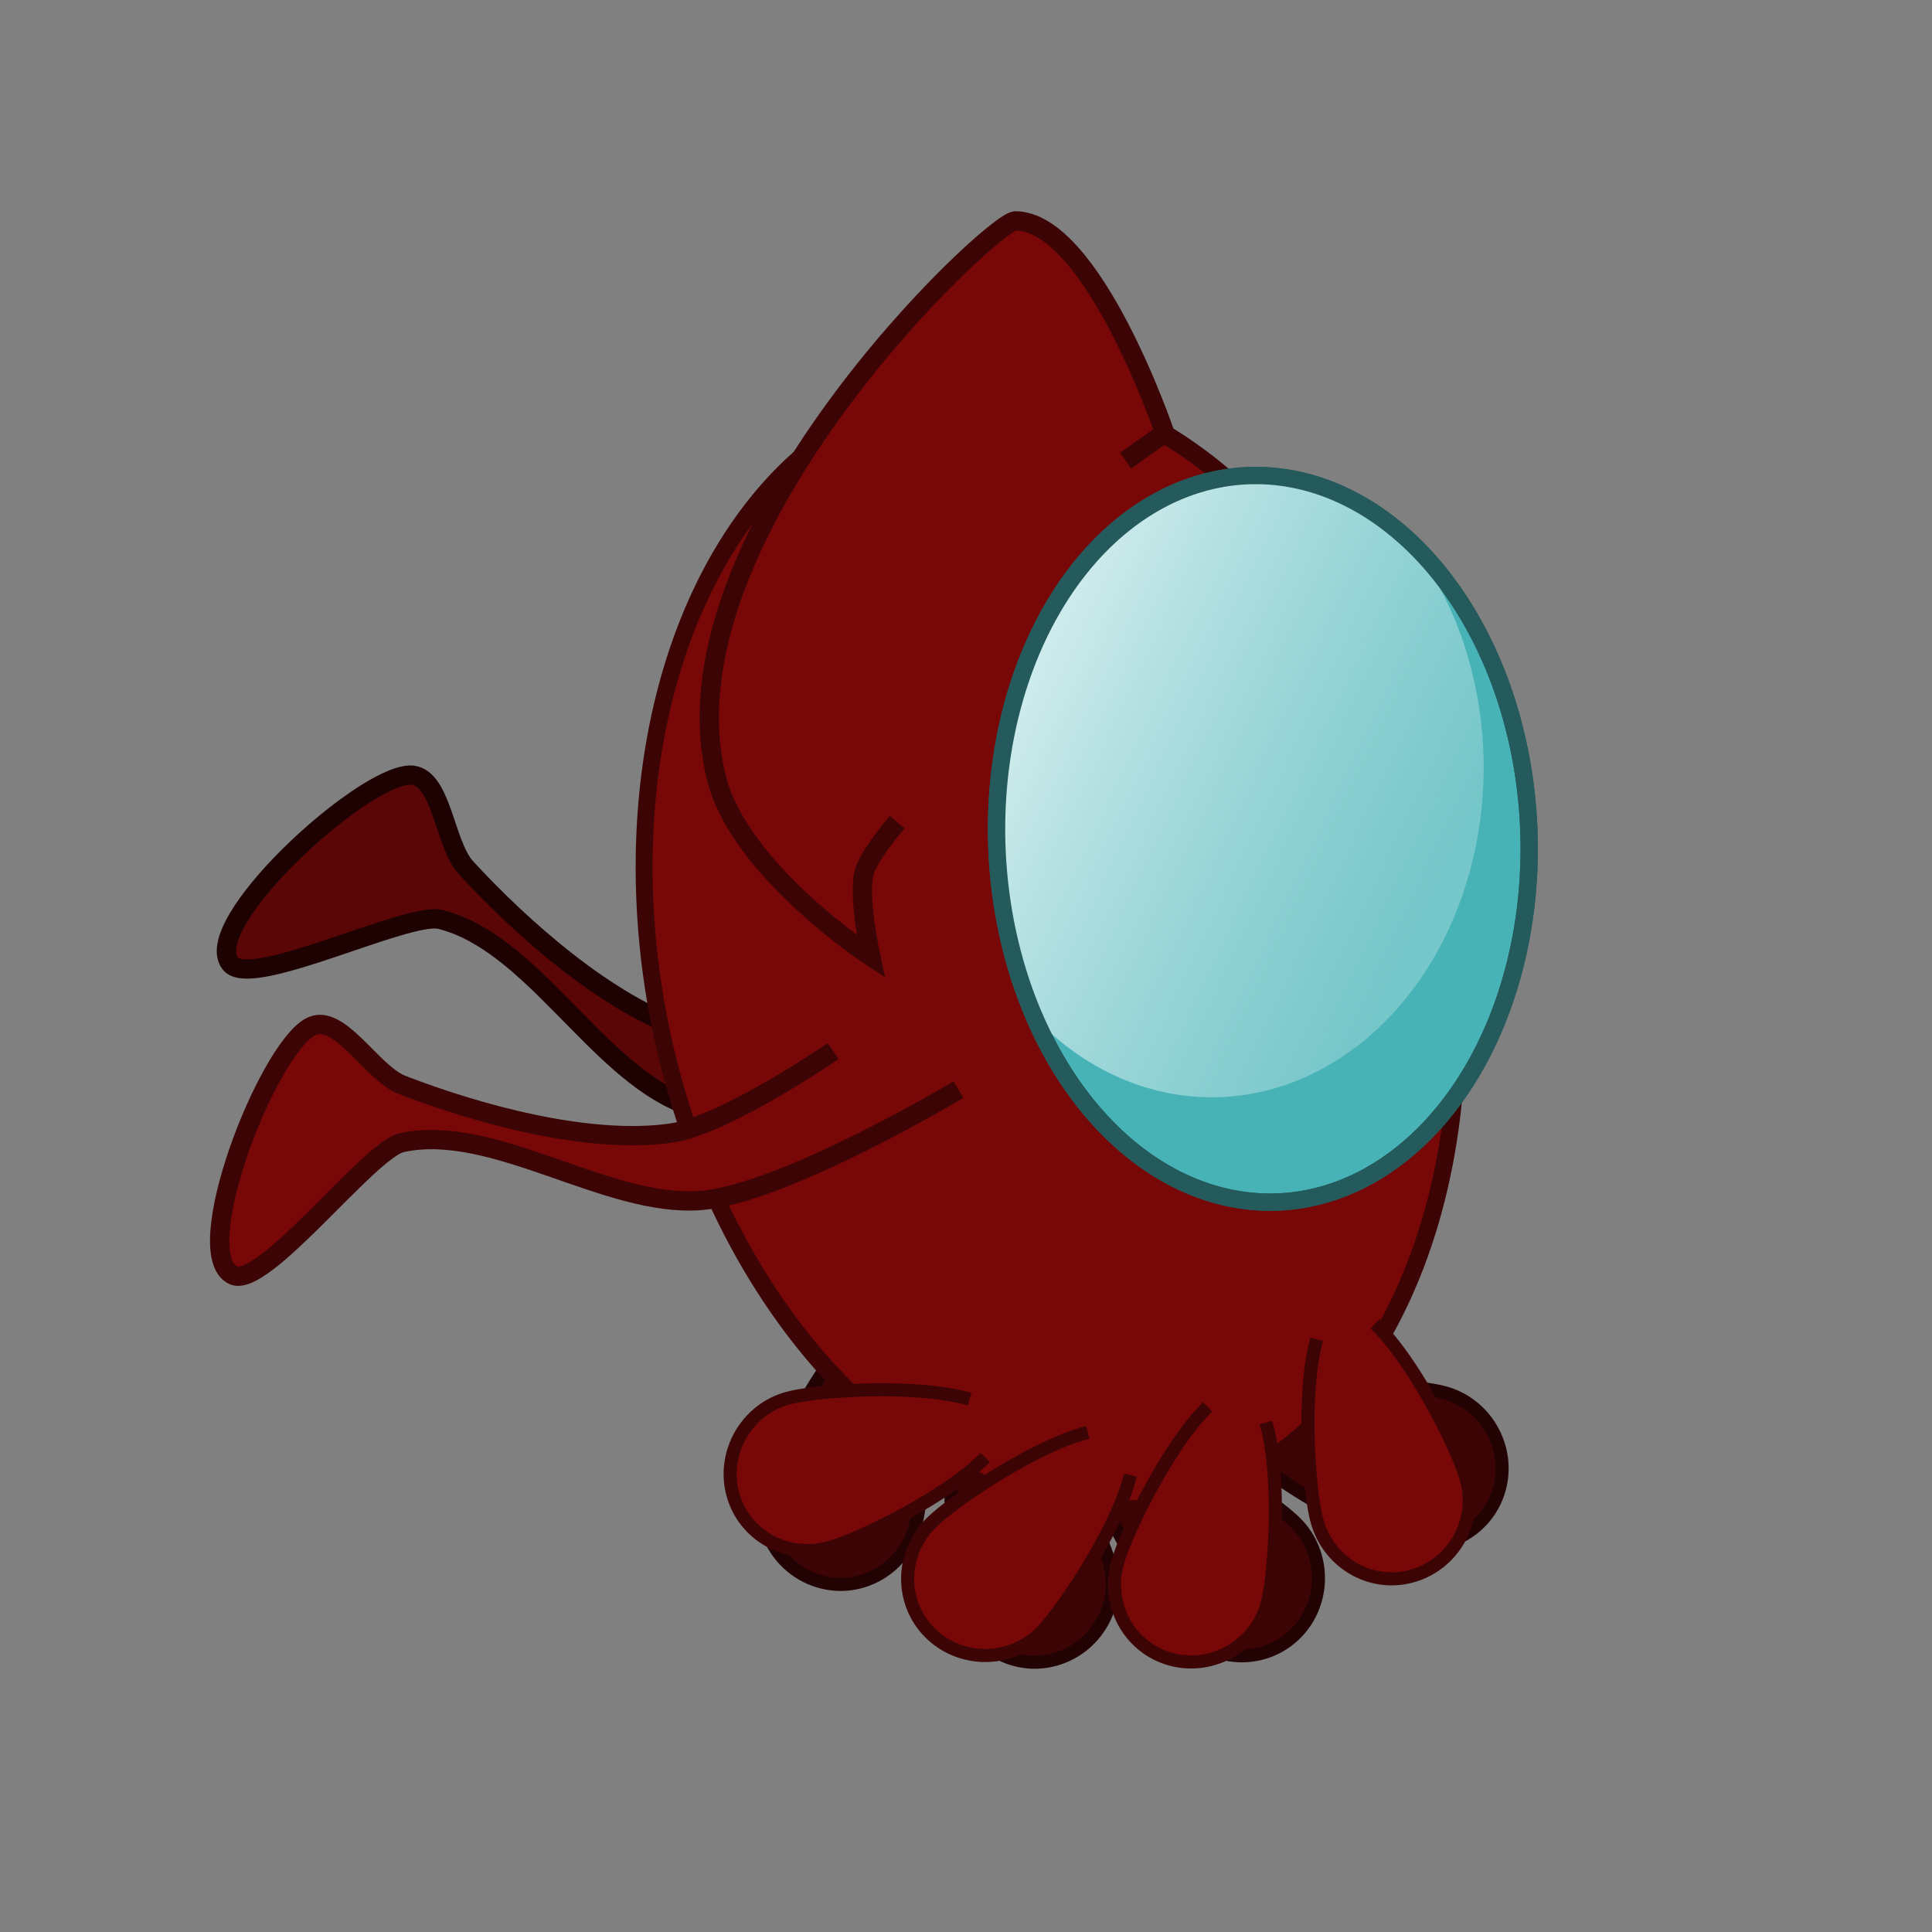 <?xml version="1.0" encoding="UTF-8" standalone="no"?>
<!-- Created with Inkscape (http://www.inkscape.org/) -->
<svg
   xmlns:dc="http://purl.org/dc/elements/1.1/"
   xmlns:cc="http://creativecommons.org/ns#"
   xmlns:rdf="http://www.w3.org/1999/02/22-rdf-syntax-ns#"
   xmlns:svg="http://www.w3.org/2000/svg"
   xmlns="http://www.w3.org/2000/svg"
   xmlns:xlink="http://www.w3.org/1999/xlink"
   xmlns:sodipodi="http://sodipodi.sourceforge.net/DTD/sodipodi-0.dtd"
   xmlns:inkscape="http://www.inkscape.org/namespaces/inkscape"
   width="35.433"
   height="35.433"
   id="svg3707"
   sodipodi:version="0.32"
   inkscape:version="0.46"
   version="1.0"
   sodipodi:docname="bsg-2.svg"
   inkscape:output_extension="org.inkscape.output.svg.inkscape"
   inkscape:export-filename="C:\Documents and Settings\dmoonfire\My Documents\Self\Baby Squid God\bsg-2-4.png"
   inkscape:export-xdpi="800.09998"
   inkscape:export-ydpi="800.09998"
   style="display:inline">
  <rect width="100%" height="100%" fill="#808080" stroke="none"/>
  <defs
     id="defs3709">
    <linearGradient
       id="linearGradient3507">
      <stop
         style="stop-color:#ffffff;stop-opacity:1;"
         offset="0"
         id="stop3509" />
      <stop
         style="stop-color:#a4dadc;stop-opacity:0.498;"
         offset="1"
         id="stop3511" />
    </linearGradient>
    <linearGradient
       inkscape:collect="always"
       id="linearGradient3234">
      <stop
         style="stop-color:#ffffff;stop-opacity:1;"
         offset="0"
         id="stop3236" />
      <stop
         style="stop-color:#ffffff;stop-opacity:0;"
         offset="1"
         id="stop3238" />
    </linearGradient>
    <inkscape:perspective
       sodipodi:type="inkscape:persp3d"
       inkscape:vp_x="0 : 526.18109 : 1"
       inkscape:vp_y="0 : 1000 : 0"
       inkscape:vp_z="744.09448 : 526.18109 : 1"
       inkscape:persp3d-origin="372.04724 : 350.78739 : 1"
       id="perspective3715" />
    <radialGradient
       inkscape:collect="always"
       xlink:href="#linearGradient3234"
       id="radialGradient3240"
       cx="347.951"
       cy="60.761"
       fx="347.951"
       fy="60.761"
       r="5.613"
       gradientTransform="matrix(1,0,0,1.354,0,-22.989)"
       gradientUnits="userSpaceOnUse" />
    <radialGradient
       inkscape:collect="always"
       xlink:href="#linearGradient3234"
       id="radialGradient2605"
       gradientUnits="userSpaceOnUse"
       gradientTransform="matrix(-6.1397554e-2,1.27,-1.601,-7.7372067e-2,464.377,-377.731)"
       cx="346.748"
       cy="60.266"
       fx="346.748"
       fy="60.266"
       r="5.613" />
    <radialGradient
       inkscape:collect="always"
       xlink:href="#linearGradient3234"
       id="radialGradient2691"
       gradientUnits="userSpaceOnUse"
       gradientTransform="matrix(-6.1397554e-2,1.27,-1.601,-7.7372067e-2,464.377,-377.731)"
       cx="346.748"
       cy="60.266"
       fx="346.748"
       fy="60.266"
       r="5.613" />
    <radialGradient
       inkscape:collect="always"
       xlink:href="#linearGradient3234"
       id="radialGradient3692"
       gradientUnits="userSpaceOnUse"
       gradientTransform="matrix(-6.1397554e-2,1.27,-1.601,-7.7372067e-2,464.377,-377.731)"
       cx="346.748"
       cy="60.266"
       fx="346.748"
       fy="60.266"
       r="5.613" />
    <radialGradient
       inkscape:collect="always"
       xlink:href="#linearGradient3234"
       id="radialGradient3713"
       gradientUnits="userSpaceOnUse"
       gradientTransform="matrix(-6.1397554e-2,1.27,-1.601,-7.7372067e-2,464.377,-377.731)"
       cx="346.748"
       cy="60.266"
       fx="346.748"
       fy="60.266"
       r="5.613" />
    <radialGradient
       inkscape:collect="always"
       xlink:href="#linearGradient3234"
       id="radialGradient3775"
       gradientUnits="userSpaceOnUse"
       gradientTransform="matrix(-6.1397554e-2,1.27,-1.601,-7.7372067e-2,464.377,-377.731)"
       cx="346.748"
       cy="60.266"
       fx="346.748"
       fy="60.266"
       r="5.613" />
    <radialGradient
       inkscape:collect="always"
       xlink:href="#linearGradient3234"
       id="radialGradient2538"
       gradientUnits="userSpaceOnUse"
       gradientTransform="matrix(-6.1397554e-2,1.27,-1.601,-7.7372067e-2,464.377,-377.731)"
       cx="346.748"
       cy="60.266"
       fx="346.748"
       fy="60.266"
       r="5.613" />
    <radialGradient
       inkscape:collect="always"
       xlink:href="#linearGradient3234"
       id="radialGradient3337"
       gradientUnits="userSpaceOnUse"
       gradientTransform="matrix(-6.1397554e-2,1.27,-1.601,-7.7372067e-2,464.377,-377.731)"
       cx="346.748"
       cy="60.266"
       fx="346.748"
       fy="60.266"
       r="5.613" />
    <radialGradient
       inkscape:collect="always"
       xlink:href="#linearGradient3234"
       id="radialGradient3473"
       gradientUnits="userSpaceOnUse"
       gradientTransform="matrix(-6.1397554e-2,1.27,-1.601,-7.7372067e-2,464.377,-377.731)"
       cx="346.748"
       cy="60.266"
       fx="346.748"
       fy="60.266"
       r="5.613" />
    <radialGradient
       inkscape:collect="always"
       xlink:href="#linearGradient3234"
       id="radialGradient3487"
       gradientUnits="userSpaceOnUse"
       gradientTransform="matrix(-6.1397554e-2,1.27,-1.601,-7.7372067e-2,464.377,-377.731)"
       cx="346.748"
       cy="60.266"
       fx="346.748"
       fy="60.266"
       r="5.613" />
    <linearGradient
       inkscape:collect="always"
       xlink:href="#linearGradient3507"
       id="linearGradient3513"
       x1="42.857"
       y1="9.192"
       x2="42.857"
       y2="14.93"
       gradientUnits="userSpaceOnUse" />
    <radialGradient
       inkscape:collect="always"
       xlink:href="#linearGradient3234"
       id="radialGradient3535"
       gradientUnits="userSpaceOnUse"
       gradientTransform="matrix(-6.1397554e-2,1.27,-1.601,-7.7372067e-2,464.377,-377.731)"
       cx="346.748"
       cy="60.266"
       fx="346.748"
       fy="60.266"
       r="5.613" />
    <radialGradient
       inkscape:collect="always"
       xlink:href="#linearGradient3234"
       id="radialGradient3539"
       gradientUnits="userSpaceOnUse"
       gradientTransform="matrix(-6.1397554e-2,1.27,-1.601,-7.7372067e-2,464.377,-377.731)"
       cx="346.748"
       cy="60.266"
       fx="346.748"
       fy="60.266"
       r="5.613" />
    <linearGradient
       inkscape:collect="always"
       xlink:href="#linearGradient3507"
       id="linearGradient3557"
       gradientUnits="userSpaceOnUse"
       x1="42.857"
       y1="9.192"
       x2="42.857"
       y2="14.93" />
    <radialGradient
       inkscape:collect="always"
       xlink:href="#linearGradient3234"
       id="radialGradient3559"
       gradientUnits="userSpaceOnUse"
       gradientTransform="matrix(-6.1397554e-2,1.27,-1.601,-7.7372067e-2,464.377,-377.731)"
       cx="346.748"
       cy="60.266"
       fx="346.748"
       fy="60.266"
       r="5.613" />
    <linearGradient
       inkscape:collect="always"
       xlink:href="#linearGradient3507"
       id="linearGradient3568"
       gradientUnits="userSpaceOnUse"
       x1="42.857"
       y1="9.192"
       x2="42.857"
       y2="14.93" />
    <linearGradient
       inkscape:collect="always"
       xlink:href="#linearGradient3507"
       id="linearGradient3581"
       gradientUnits="userSpaceOnUse"
       x1="42.857"
       y1="9.192"
       x2="42.857"
       y2="14.93" />
    <linearGradient
       inkscape:collect="always"
       xlink:href="#linearGradient3507"
       id="linearGradient3585"
       gradientUnits="userSpaceOnUse"
       x1="38.127"
       y1="9.192"
       x2="45.744"
       y2="15.166" />
    <linearGradient
       inkscape:collect="always"
       xlink:href="#linearGradient3507"
       id="linearGradient3599"
       gradientUnits="userSpaceOnUse"
       x1="38.127"
       y1="9.192"
       x2="45.744"
       y2="15.166" />
    <linearGradient
       inkscape:collect="always"
       xlink:href="#linearGradient3507"
       id="linearGradient3603"
       gradientUnits="userSpaceOnUse"
       x1="38.127"
       y1="9.192"
       x2="45.744"
       y2="15.166" />
    <clipPath
       clipPathUnits="userSpaceOnUse"
       id="clipPath3607">
      <path
         sodipodi:type="arc"
         style="fill:#48b3b7;fill-opacity:1;stroke:#245a5c;stroke-width:0.354;stroke-miterlimit:4;stroke-dasharray:none;stroke-opacity:1"
         id="path3610"
         sodipodi:cx="350.59238"
         sodipodi:cy="64.883942"
         sodipodi:rx="5.4358835"
         sodipodi:ry="7.4246211"
         d="M 356.028,64.884 A 5.436,7.425 0 1 1 345.156,64.884 A 5.436,7.425 0 1 1 356.028,64.884 z"
         transform="matrix(0.851,-2.1942868e-2,3.6229307e-2,0.515,-256.914,-12.32)" />
    </clipPath>
    <linearGradient
       inkscape:collect="always"
       xlink:href="#linearGradient3507"
       id="linearGradient3654"
       gradientUnits="userSpaceOnUse"
       x1="38.127"
       y1="9.192"
       x2="45.744"
       y2="15.166" />
    <linearGradient
       inkscape:collect="always"
       xlink:href="#linearGradient3507"
       id="linearGradient3656"
       gradientUnits="userSpaceOnUse"
       x1="38.127"
       y1="9.192"
       x2="45.744"
       y2="15.166" />
    <linearGradient
       inkscape:collect="always"
       xlink:href="#linearGradient3507"
       id="linearGradient3660"
       gradientUnits="userSpaceOnUse"
       x1="38.127"
       y1="9.192"
       x2="45.744"
       y2="15.166" />
  </defs>
  <sodipodi:namedview
     id="base"
     pagecolor="#ffffff"
     bordercolor="#666666"
     borderopacity="1.0"
     gridtolerance="10000"
     guidetolerance="5"
     objecttolerance="4"
     inkscape:pageopacity="0.0"
     inkscape:pageshadow="2"
     inkscape:zoom="17.192069"
     inkscape:cx="18.717141"
     inkscape:cy="15.397712"
     inkscape:document-units="px"
     inkscape:current-layer="layer4"
     showgrid="false"
     units="cm"
     inkscape:window-width="1280"
     inkscape:window-height="952"
     inkscape:window-x="176"
     inkscape:window-y="64"
     showguides="true"
     inkscape:guide-bbox="true"
     inkscape:snap-bbox="true"
     inkscape:snap-global="true"
     inkscape:snap-nodes="false">
    <sodipodi:guide
       orientation="0,1"
       position="24.165,4.315"
       id="guide3529" />
    <sodipodi:guide
       orientation="0,1"
       position="32.515,4.828"
       id="guide3658" />
  </sodipodi:namedview>
  <g
     inkscape:groupmode="layer"
     id="layer4"
     inkscape:label="Stubby 4"
     style="display:inline">
    <path
       sodipodi:nodetypes="csssssc"
       id="path3449"
       d="M 17.602,26.093 C 17.512,26.41 17.466,26.822 17.449,27.251 C 17.416,28.108 17.504,29.035 17.606,29.415 C 17.809,30.175 18.578,30.641 19.337,30.437 C 20.097,30.234 20.556,29.439 20.352,28.679 C 20.251,28.299 19.856,27.454 19.392,26.73 C 19.161,26.368 18.911,26.035 18.672,25.807"
       style="fill:#3c0404;fill-opacity:1;stroke:#220202;stroke-width:0.24;stroke-miterlimit:4;stroke-opacity:1;display:inline" />
    <path
       style="fill:#3c0404;fill-opacity:1;stroke:#220202;stroke-width:0.24;stroke-miterlimit:4;stroke-opacity:1;display:inline"
       d="M 20.088,27.065 C 20.168,27.385 20.334,27.764 20.534,28.144 C 20.934,28.903 21.474,29.662 21.752,29.94 C 22.308,30.496 23.206,30.516 23.763,29.959 C 24.319,29.403 24.319,28.486 23.763,27.929 C 23.485,27.651 22.721,27.117 21.957,26.721 C 21.575,26.523 21.193,26.36 20.871,26.282"
       id="path3451"
       sodipodi:nodetypes="csssssc" />
    <path
       sodipodi:nodetypes="csssssc"
       id="path3453"
       d="M 22.871,26.629 C 23.1,26.865 23.433,27.111 23.796,27.34 C 24.523,27.797 25.369,28.185 25.749,28.287 C 26.509,28.49 27.297,28.058 27.5,27.298 C 27.704,26.538 27.245,25.743 26.485,25.54 C 26.105,25.438 25.176,25.357 24.317,25.397 C 23.887,25.416 23.475,25.466 23.157,25.558"
       style="fill:#3c0404;fill-opacity:1;stroke:#220202;stroke-width:0.24;stroke-miterlimit:4;stroke-opacity:1;display:inline" />
    <path
       style="fill:#3c0404;fill-opacity:1;stroke:#220202;stroke-width:0.24;stroke-miterlimit:4;stroke-opacity:1;display:inline"
       d="M 16.792,24.666 C 16.882,24.983 16.928,25.395 16.944,25.823 C 16.977,26.681 16.89,27.608 16.788,27.988 C 16.584,28.748 15.816,29.214 15.056,29.01 C 14.296,28.806 13.838,28.012 14.041,27.252 C 14.143,26.872 14.537,26.027 15.001,25.303 C 15.233,24.94 15.483,24.608 15.721,24.379"
       id="path3455"
       sodipodi:nodetypes="csssssc" />
    <path
       style="fill:#5a0606;fill-opacity:1;fill-rule:evenodd;stroke:#1e0202;stroke-width:0.354;stroke-linecap:butt;stroke-linejoin:miter;stroke-miterlimit:4;stroke-dasharray:none;stroke-opacity:1;display:inline"
       d="M 17.659,20.508 C 17.659,20.508 13.953,20.811 12.519,20.238 C 10.918,19.599 9.747,17.278 8.074,16.862 C 7.479,16.714 4.603,18.154 4.224,17.672 C 3.659,16.953 6.593,14.258 7.507,14.216 C 8.102,14.189 8.141,15.471 8.543,15.911 C 9.563,17.022 11.155,18.431 12.591,18.894 C 13.539,19.2 15.911,18.857 15.911,18.857"
       id="path3749"
       sodipodi:nodetypes="csssssss" />
    <path
       transform="matrix(0.833,-0.311,0.272,0.952,-284.532,66.721)"
       d="M 353.111,60.818 A 8.264,10.518 0 1 1 336.583,60.818 A 8.264,10.518 0 1 1 353.111,60.818 z"
       sodipodi:ry="10.518213"
       sodipodi:rx="8.2643108"
       sodipodi:cy="60.818077"
       sodipodi:cx="344.84714"
       id="path3751"
       style="fill:#780808;fill-opacity:1;stroke:#3c0404;stroke-width:0.354;stroke-miterlimit:4;stroke-dasharray:none;stroke-opacity:1;display:inline"
       sodipodi:type="arc" />
    <path
       sodipodi:nodetypes="csssssss"
       id="path3753"
       d="M 17.578,19.984 C 17.578,19.984 14.389,21.895 12.849,22.017 C 11.131,22.152 9.053,20.589 7.369,20.956 C 6.77,21.087 4.829,23.651 4.276,23.387 C 3.451,22.992 4.889,19.276 5.69,18.835 C 6.212,18.547 6.814,19.68 7.369,19.895 C 8.776,20.441 10.827,20.999 12.319,20.779 C 13.305,20.634 15.28,19.277 15.28,19.277"
       style="fill:#780808;fill-opacity:1;fill-rule:evenodd;stroke:#3c0404;stroke-width:0.354;stroke-linecap:butt;stroke-linejoin:miter;stroke-miterlimit:4;stroke-dasharray:none;stroke-opacity:1;display:inline" />
    <path
       sodipodi:nodetypes="cssscsc"
       id="path3755"
       d="M 20.642,8.448 L 21.361,7.94 C 21.361,7.94 20.044,4.059 18.621,4.051 C 18.207,4.049 12.038,9.834 13.14,14.271 C 13.56,15.96 15.969,17.541 15.969,17.541 C 15.969,17.541 15.733,16.453 15.847,16.005 C 15.93,15.683 16.455,15.077 16.455,15.077"
       style="fill:#780808;fill-opacity:1;fill-rule:evenodd;stroke:#3c0404;stroke-width:0.354;stroke-linecap:butt;stroke-linejoin:miter;stroke-miterlimit:4;stroke-dasharray:none;stroke-opacity:1;display:inline" />
    <path
       style="fill:#780808;fill-opacity:1;stroke:#3c0404;stroke-width:0.24;stroke-miterlimit:4;stroke-opacity:1;display:inline"
       d="M 19.949,26.27 C 19.629,26.35 19.25,26.516 18.87,26.716 C 18.111,27.116 17.352,27.656 17.073,27.934 C 16.517,28.49 16.498,29.388 17.054,29.944 C 17.611,30.501 18.528,30.501 19.084,29.944 C 19.362,29.666 19.897,28.902 20.293,28.138 C 20.49,27.756 20.653,27.374 20.732,27.053"
       id="path3441"
       sodipodi:nodetypes="csssssc" />
    <path
       sodipodi:nodetypes="csssssc"
       id="path3443"
       d="M 22.148,25.802 C 21.912,26.032 21.666,26.365 21.437,26.728 C 20.98,27.454 20.592,28.301 20.49,28.681 C 20.287,29.441 20.719,30.228 21.479,30.432 C 22.239,30.636 23.033,30.177 23.237,29.417 C 23.339,29.037 23.42,28.108 23.38,27.249 C 23.361,26.819 23.311,26.407 23.218,26.089"
       style="fill:#780808;fill-opacity:1;stroke:#3c0404;stroke-width:0.24;stroke-miterlimit:4;stroke-opacity:1;display:inline" />
    <path
       style="fill:#780808;fill-opacity:1;stroke:#3c0404;stroke-width:0.24;stroke-miterlimit:4;stroke-opacity:1;display:inline"
       d="M 24.148,24.564 C 24.058,24.881 24.012,25.293 23.995,25.722 C 23.962,26.579 24.05,27.506 24.152,27.886 C 24.355,28.646 25.123,29.112 25.883,28.908 C 26.643,28.705 27.102,27.91 26.898,27.15 C 26.796,26.77 26.402,25.926 25.938,25.201 C 25.706,24.839 25.457,24.506 25.218,24.278"
       id="path3445"
       sodipodi:nodetypes="csssssc" />
    <path
       sodipodi:nodetypes="csssssc"
       id="path3447"
       d="M 18.069,26.73 C 17.839,26.967 17.506,27.213 17.143,27.441 C 16.417,27.899 15.57,28.287 15.19,28.388 C 14.43,28.592 13.643,28.159 13.439,27.4 C 13.236,26.64 13.694,25.845 14.454,25.642 C 14.834,25.54 15.763,25.459 16.623,25.498 C 17.052,25.518 17.465,25.568 17.782,25.66"
       style="fill:#780808;fill-opacity:1;stroke:#3c0404;stroke-width:0.24;stroke-miterlimit:4;stroke-opacity:1;display:inline" />
    <g
       id="g3612"
       transform="translate(0,-0.513)">
      <path
         sodipodi:type="arc"
         style="fill:#48b3b7;fill-opacity:1;stroke:#245a5c;stroke-width:0.354;stroke-miterlimit:4;stroke-dasharray:none;stroke-opacity:1"
         id="path3578"
         sodipodi:cx="350.59238"
         sodipodi:cy="64.883942"
         sodipodi:rx="5.4358835"
         sodipodi:ry="7.4246211"
         d="M 356.028,64.884 A 5.436,7.425 0 1 1 345.156,64.884 A 5.436,7.425 0 1 1 356.028,64.884 z"
         transform="matrix(0.897,-3.8194566e-2,3.8194566e-2,0.897,-293.798,-28.913)" />
      <path
         clip-path="url(#clipPath3607)"
         transform="matrix(1.054,0,0,1.741,-22.947,-7.468)"
         d="M 47.587,12.668 A 4.73,3.475 0 1 1 38.127,12.668 A 4.73,3.475 0 1 1 47.587,12.668 z"
         sodipodi:ry="3.4754701"
         sodipodi:rx="4.7299299"
         sodipodi:cy="12.667713"
         sodipodi:cx="42.857277"
         id="path3505"
         style="fill:url(#linearGradient3660);fill-opacity:1;stroke:none;stroke-width:0.354;stroke-miterlimit:4;stroke-dasharray:none;stroke-opacity:1"
         sodipodi:type="arc" />
      <path
         transform="matrix(0.897,-3.8194566e-2,3.8194566e-2,0.897,-293.798,-28.913)"
         d="M 356.028,64.884 A 5.436,7.425 0 1 1 345.156,64.884 A 5.436,7.425 0 1 1 356.028,64.884 z"
         sodipodi:ry="7.4246211"
         sodipodi:rx="5.4358835"
         sodipodi:cy="64.883942"
         sodipodi:cx="350.59238"
         id="path3761"
         style="fill:none;fill-opacity:1;stroke:#245a5c;stroke-width:0.354;stroke-miterlimit:4;stroke-dasharray:none;stroke-opacity:1"
         sodipodi:type="arc" />
    </g>
  </g>
</svg>
